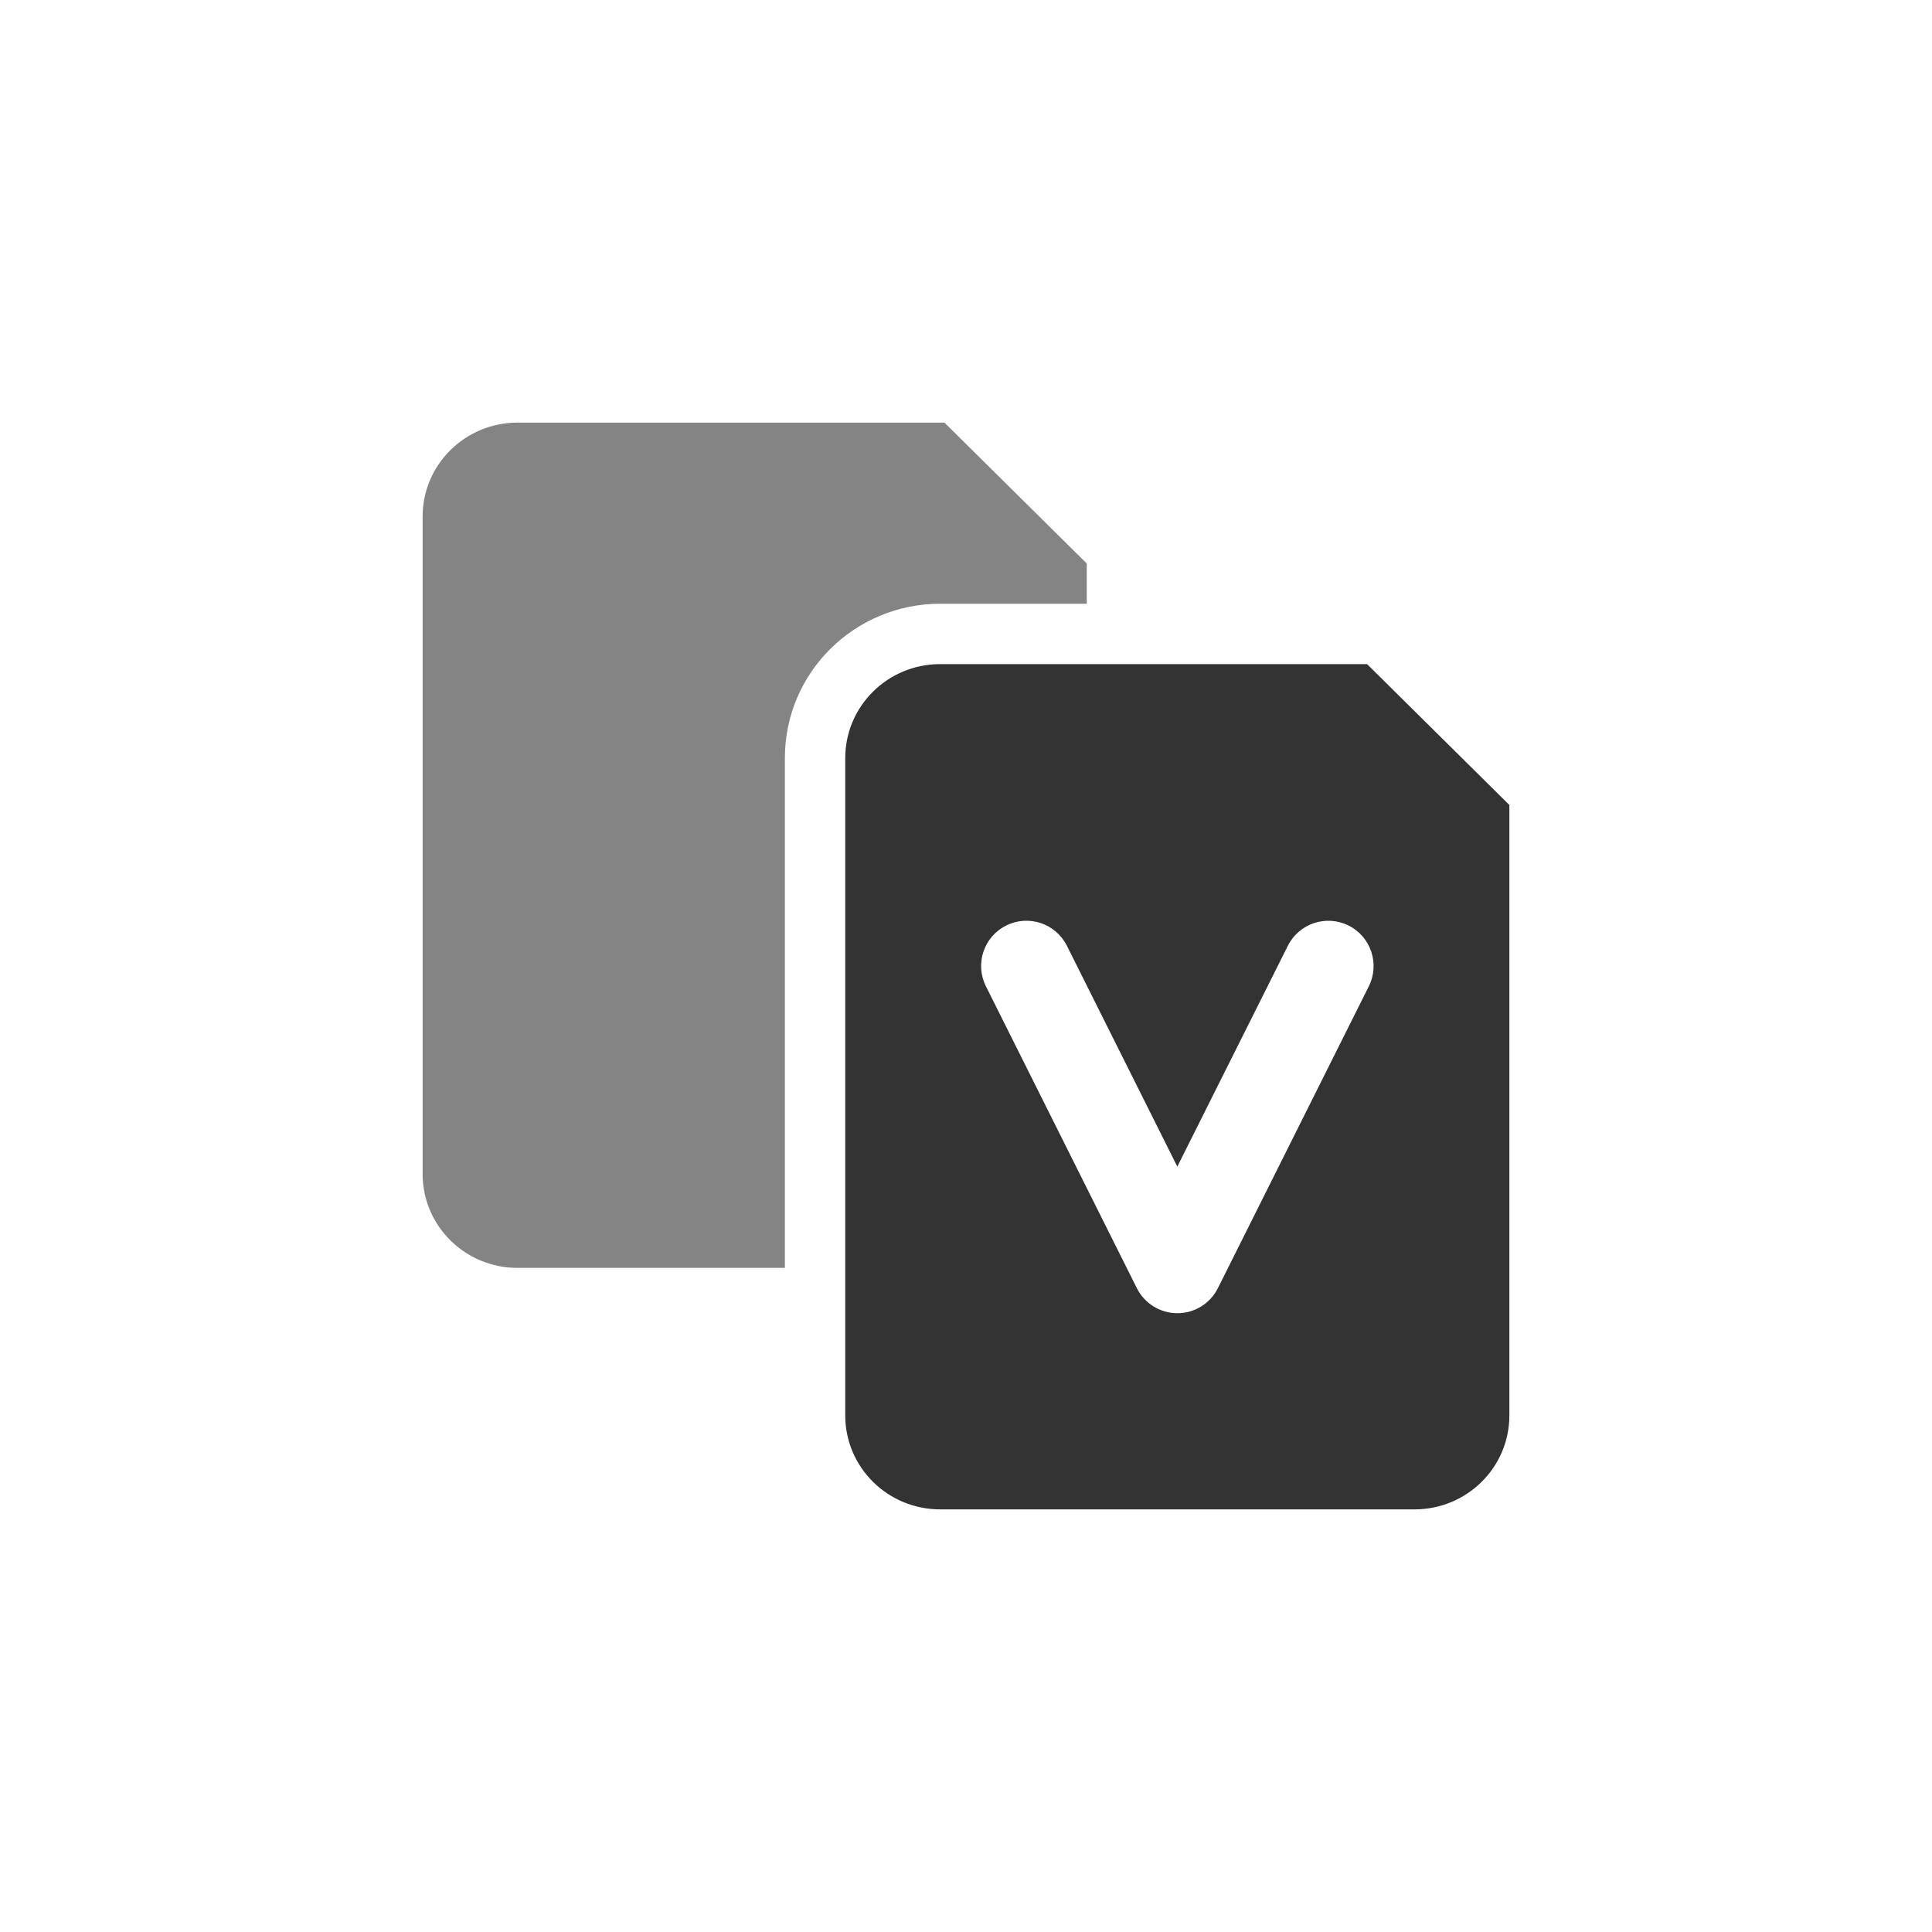 <svg version="1.1" xmlns="http://www.w3.org/2000/svg" xmlns:xlink="http://www.w3.org/1999/xlink" x="0px" y="0px" viewBox="0 0 32 32" style="enable-background:new 0 0 32 32;" xml:space="preserve"><circle cx="16" cy="16" r="14" fill="none" stroke="none"/><g><path d="M14,23.444V12.556C14,11.696,14.703,11,15.571,11h7.072L25,13.333v10.111C25,24.304,24.297,25,23.429,25
		h-7.857C14.703,25,14,24.304,14,23.444z M17.671,15.665c-0.185-0.371-0.636-0.521-1.006-0.335
		c-0.371,0.185-0.521,0.636-0.335,1.006l2.5,5c0.127,0.254,0.387,0.415,0.671,0.415s0.544-0.16,0.671-0.415l2.5-5
		c0.185-0.37,0.035-0.821-0.335-1.006c-0.371-0.185-0.821-0.035-1.006,0.335L19.5,19.323L17.671,15.665z" fill-rule="evenodd" clip-rule="evenodd" fill="#333333"/><path d="M7,8.556v10.889C7,20.304,7.703,21,8.571,21H13v-8.444C13,11.134,14.16,10,15.571,10H18V9.333L15.643,7H8.571
		C7.703,7,7,7.696,7,8.556z" opacity="0.6" fill-rule="evenodd" clip-rule="evenodd" fill="#333333" enable-background="new"/></g><circle cx="16" cy="16" r="15.5" fill="none" stroke="none"/></svg>